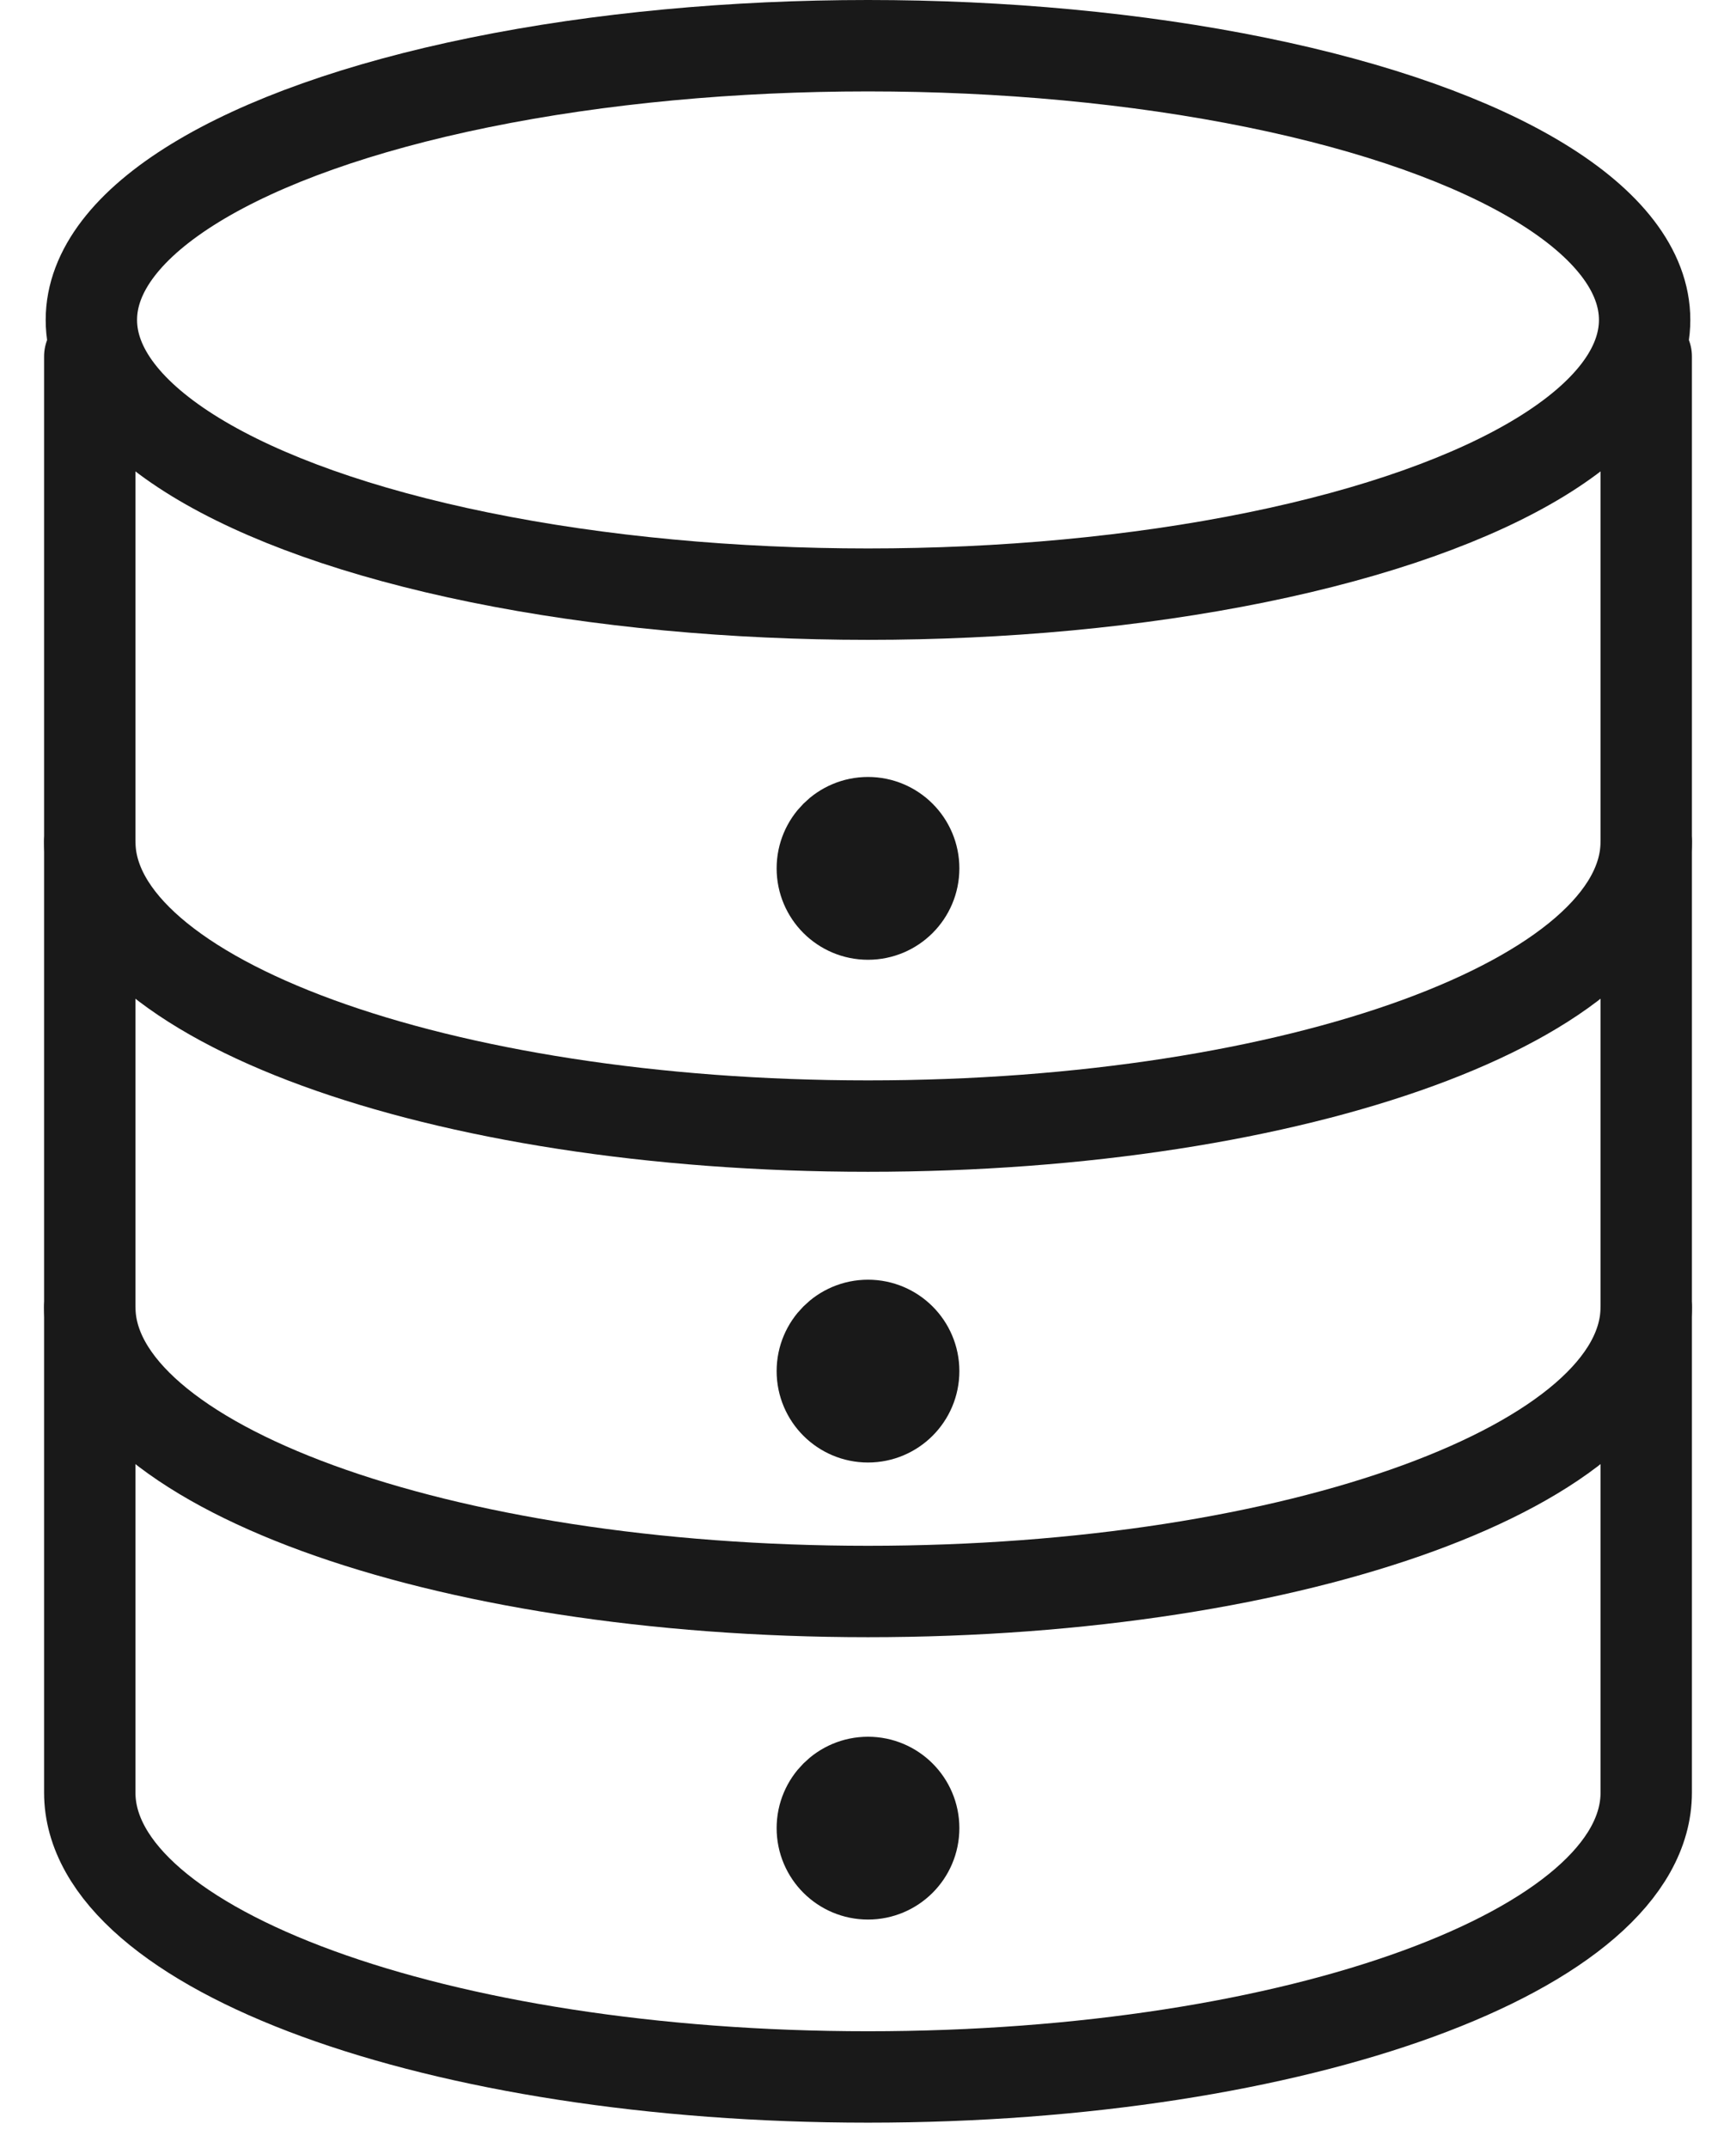 <?xml version="1.0" encoding="UTF-8"?> <svg xmlns="http://www.w3.org/2000/svg" xmlns:xlink="http://www.w3.org/1999/xlink" width="38px" height="47px" viewBox="0 0 38 47"><!-- Generator: Sketch 55.2 (78181) - https://sketchapp.com --><title>backend icon</title><desc>Created with Sketch.</desc><g id="tivix.com" stroke="none" stroke-width="1" fill="none" fill-rule="evenodd"><g id="Services" transform="translate(-164, -648)" stroke="#191919" stroke-width="2"><g id="backend-icon" transform="translate(165, 649)"><path d="M0.965,6.798 C0.965,26.265 0.965,36.739 0.965,38.222 C0.965,41.658 8.592,44.444 18,44.444 C27.408,44.444 35.035,41.658 35.035,38.222 C35.035,37.663 35.035,27.189 35.035,6.798" id="Path" stroke-linecap="round" stroke-linejoin="round"></path><path d="M0.965,27.599 C0.965,31.036 8.592,33.822 18,33.822 C27.408,33.822 35.035,31.036 35.035,27.599" id="Path-Copy" stroke-linecap="round" stroke-linejoin="round"></path><path d="M0.965,17.416 C0.965,20.853 8.592,23.639 18,23.639 C27.408,23.639 35.035,20.853 35.035,17.416" id="Path-Copy-2" stroke-linecap="round" stroke-linejoin="round"></path><ellipse id="Oval-Copy-2" stroke-linecap="round" stroke-linejoin="round" cx="18" cy="6" rx="17" ry="6"></ellipse><circle id="Oval" fill="#191919" cx="18" cy="18" r="1"></circle><circle id="Oval-Copy" fill="#191919" cx="18" cy="29" r="1"></circle><circle id="Oval-Copy-3" fill="#191919" cx="18" cy="39" r="1"></circle></g></g></g></svg> 